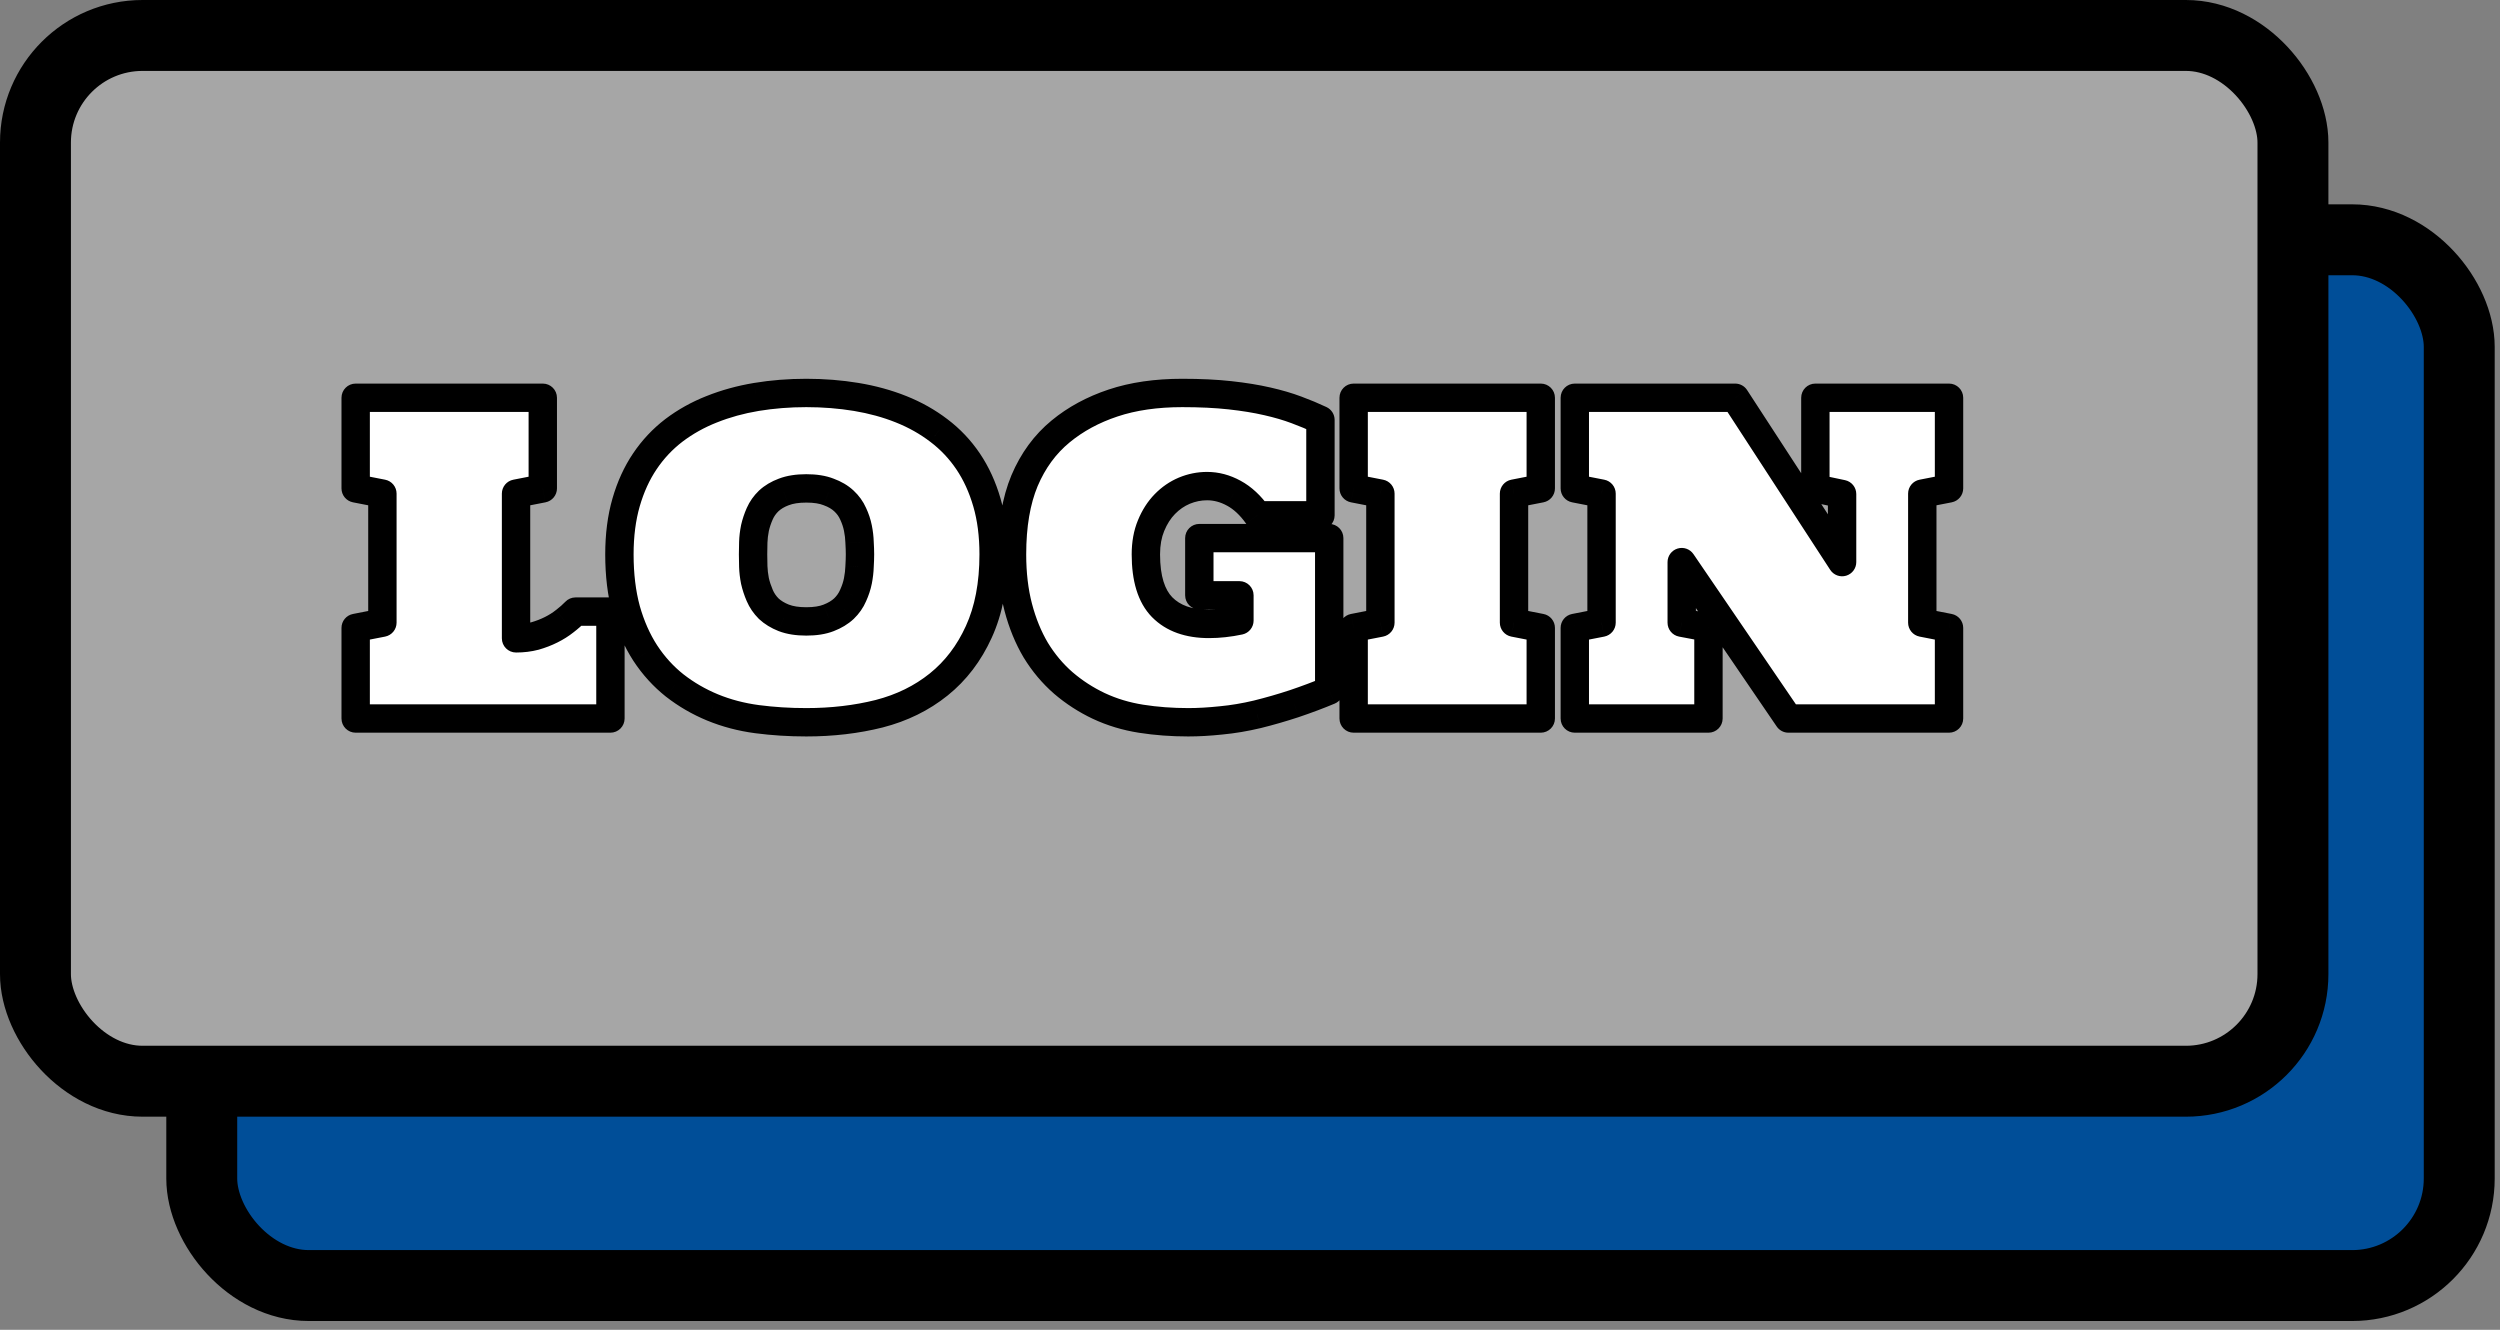 <svg width="141" height="75" viewBox="0 0 141 75" fill="none" xmlns="http://www.w3.org/2000/svg">
<rect x="0" y="0" width="141" height="75" fill="#808080" stroke="none"/>
<rect x="11.379" y="13.524" width="127.322" height="58.981" rx="6.04" fill="#004E98" stroke="black" stroke-width="4"/>
<rect x="2" y="2" width="127.322" height="58.981" rx="6.04" fill="#A6A6A6" stroke="black" stroke-width="4"/>
<path d="M29.105 36.002C29.482 36.002 29.835 35.959 30.165 35.872C30.495 35.778 30.801 35.66 31.084 35.519C31.366 35.378 31.622 35.217 31.849 35.036C32.085 34.855 32.289 34.675 32.462 34.494H34.428V40.524H20.06V35.413L21.567 35.118V27.84L20.06 27.546V22.434H30.613V27.546L29.105 27.84V36.002ZM45.476 40.736C44.518 40.736 43.592 40.678 42.697 40.56C41.81 40.442 40.973 40.222 40.188 39.9C39.411 39.578 38.7 39.166 38.056 38.664C37.413 38.153 36.859 37.545 36.396 36.838C35.933 36.123 35.571 35.307 35.312 34.388C35.061 33.462 34.935 32.422 34.935 31.267C34.935 30.184 35.061 29.206 35.312 28.335C35.563 27.463 35.917 26.69 36.372 26.015C36.828 25.339 37.373 24.758 38.009 24.271C38.653 23.785 39.364 23.388 40.141 23.082C40.926 22.768 41.766 22.536 42.661 22.387C43.564 22.238 44.503 22.163 45.476 22.163C46.45 22.163 47.388 22.238 48.291 22.387C49.194 22.536 50.038 22.768 50.823 23.082C51.608 23.396 52.319 23.796 52.955 24.283C53.599 24.77 54.148 25.351 54.604 26.026C55.059 26.701 55.413 27.475 55.664 28.346C55.915 29.21 56.041 30.184 56.041 31.267C56.041 32.963 55.762 34.42 55.205 35.637C54.655 36.846 53.901 37.835 52.943 38.605C51.985 39.374 50.867 39.924 49.587 40.254C48.307 40.575 46.937 40.736 45.476 40.736ZM45.476 27.546C44.974 27.546 44.55 27.612 44.204 27.746C43.867 27.871 43.584 28.04 43.356 28.252C43.136 28.464 42.968 28.704 42.85 28.971C42.732 29.238 42.642 29.509 42.579 29.783C42.524 30.058 42.493 30.325 42.485 30.584C42.477 30.843 42.473 31.071 42.473 31.267C42.473 31.463 42.477 31.691 42.485 31.95C42.493 32.209 42.524 32.48 42.579 32.763C42.642 33.038 42.732 33.313 42.85 33.587C42.968 33.862 43.136 34.11 43.356 34.329C43.584 34.541 43.867 34.714 44.204 34.848C44.55 34.981 44.974 35.048 45.476 35.048C45.979 35.048 46.399 34.981 46.736 34.848C47.082 34.714 47.369 34.541 47.596 34.329C47.824 34.11 47.997 33.862 48.114 33.587C48.24 33.313 48.33 33.038 48.385 32.763C48.44 32.48 48.472 32.209 48.48 31.95C48.495 31.691 48.503 31.463 48.503 31.267C48.503 31.071 48.495 30.843 48.48 30.584C48.472 30.325 48.44 30.058 48.385 29.783C48.33 29.509 48.24 29.238 48.114 28.971C47.997 28.704 47.824 28.464 47.596 28.252C47.369 28.04 47.082 27.871 46.736 27.746C46.399 27.612 45.979 27.546 45.476 27.546ZM57.078 31.267C57.078 29.626 57.313 28.24 57.784 27.11C58.263 25.979 58.942 25.053 59.822 24.33C60.662 23.639 61.647 23.105 62.778 22.729C63.909 22.352 65.208 22.163 66.676 22.163C67.689 22.163 68.588 22.206 69.373 22.293C70.159 22.379 70.857 22.493 71.47 22.634C72.09 22.776 72.64 22.937 73.119 23.117C73.606 23.298 74.057 23.486 74.473 23.683V29.065H70.928C70.528 28.5 70.08 28.083 69.585 27.816C69.099 27.549 68.596 27.416 68.078 27.416C67.638 27.416 67.21 27.502 66.794 27.675C66.386 27.848 66.021 28.099 65.699 28.429C65.377 28.759 65.118 29.163 64.921 29.642C64.725 30.113 64.627 30.655 64.627 31.267C64.627 32.626 64.933 33.619 65.546 34.247C66.166 34.875 67.045 35.189 68.184 35.189C68.467 35.189 68.749 35.173 69.032 35.142C69.322 35.111 69.613 35.064 69.903 35.001V33.576H67.642V30.349H74.968V38.946C74.347 39.205 73.688 39.453 72.989 39.688C72.298 39.916 71.603 40.116 70.904 40.289C70.214 40.454 69.534 40.568 68.867 40.63C68.2 40.701 67.583 40.736 67.018 40.736C66.091 40.736 65.204 40.67 64.356 40.536C63.508 40.403 62.715 40.163 61.977 39.818C61.247 39.472 60.58 39.04 59.975 38.522C59.37 37.996 58.852 37.38 58.42 36.673C57.996 35.959 57.666 35.154 57.431 34.259C57.195 33.356 57.078 32.359 57.078 31.267ZM76.346 22.434H86.899V27.546L85.391 27.84V35.118L86.899 35.413V40.524H76.346V35.413L77.854 35.118V27.84L76.346 27.546V22.434ZM94.849 31.703V35.118L96.357 35.401V40.524H88.819V35.413L90.327 35.118V27.84L88.819 27.546V22.434H97.864L103.894 31.703V27.863L102.387 27.546V22.434H109.925V27.546L108.417 27.84V35.118L109.925 35.413V40.524H100.868L94.849 31.703Z" fill="white"/>
<path d="M29.105 36.002H28.305C28.305 36.444 28.663 36.802 29.105 36.802V36.002ZM30.165 35.872L30.368 36.646C30.373 36.645 30.379 36.643 30.385 36.642L30.165 35.872ZM31.849 35.036L31.362 34.401L31.352 34.409L31.849 35.036ZM32.462 34.494V33.694C32.243 33.694 32.034 33.783 31.884 33.941L32.462 34.494ZM34.428 34.494H35.228C35.228 34.053 34.87 33.694 34.428 33.694V34.494ZM34.428 40.524V41.324C34.87 41.324 35.228 40.966 35.228 40.524H34.428ZM20.06 40.524H19.26C19.26 40.966 19.618 41.324 20.06 41.324V40.524ZM20.06 35.413L19.907 34.628C19.531 34.701 19.26 35.03 19.26 35.413H20.06ZM21.567 35.118L21.721 35.904C22.096 35.83 22.367 35.501 22.367 35.118H21.567ZM21.567 27.84H22.367C22.367 27.457 22.096 27.128 21.721 27.055L21.567 27.84ZM20.06 27.546H19.26C19.26 27.928 19.531 28.257 19.907 28.331L20.06 27.546ZM20.06 22.434V21.634C19.618 21.634 19.26 21.992 19.26 22.434H20.06ZM30.613 22.434H31.413C31.413 21.992 31.054 21.634 30.613 21.634V22.434ZM30.613 27.546L30.766 28.331C31.142 28.257 31.413 27.928 31.413 27.546H30.613ZM29.105 27.84L28.952 27.055C28.576 27.128 28.305 27.457 28.305 27.84H29.105ZM29.105 36.802C29.543 36.802 29.965 36.752 30.368 36.646L29.962 35.098C29.705 35.166 29.421 35.202 29.105 35.202V36.802ZM30.385 36.642C30.758 36.535 31.111 36.4 31.441 36.234L30.726 34.803C30.491 34.921 30.231 35.021 29.945 35.103L30.385 36.642ZM31.441 36.234C31.769 36.071 32.072 35.881 32.346 35.663L31.352 34.409C31.171 34.553 30.963 34.685 30.726 34.803L31.441 36.234ZM32.336 35.671C32.598 35.47 32.834 35.262 33.04 35.047L31.884 33.941C31.744 34.087 31.571 34.241 31.363 34.401L32.336 35.671ZM32.462 35.294H34.428V33.694H32.462V35.294ZM33.629 34.494V40.524H35.228V34.494H33.629ZM34.428 39.724H20.06V41.324H34.428V39.724ZM20.86 40.524V35.413H19.26V40.524H20.86ZM20.213 36.198L21.721 35.904L21.414 34.333L19.907 34.628L20.213 36.198ZM22.367 35.118V27.84H20.767V35.118H22.367ZM21.721 27.055L20.213 26.76L19.907 28.331L21.414 28.625L21.721 27.055ZM20.86 27.546V22.434H19.26V27.546H20.86ZM20.06 23.234H30.613V21.634H20.06V23.234ZM29.813 22.434V27.546H31.413V22.434H29.813ZM30.459 26.76L28.952 27.055L29.258 28.625L30.766 28.331L30.459 26.76ZM28.305 27.84V36.002H29.905V27.84H28.305ZM42.697 40.56L42.592 41.353L42.592 41.353L42.697 40.56ZM40.188 39.9L39.882 40.639L39.885 40.64L40.188 39.9ZM38.056 38.664L37.559 39.291L37.564 39.294L38.056 38.664ZM36.396 36.838L35.724 37.273L35.727 37.277L36.396 36.838ZM35.312 34.388L34.54 34.598L34.542 34.605L35.312 34.388ZM38.009 24.271L37.527 23.633L37.523 23.636L38.009 24.271ZM40.141 23.082L40.434 23.826L40.438 23.825L40.141 23.082ZM42.661 22.387L42.531 21.598L42.53 21.598L42.661 22.387ZM52.955 24.283L52.469 24.918L52.473 24.921L52.955 24.283ZM55.664 28.346L54.895 28.568L54.896 28.57L55.664 28.346ZM55.205 35.637L54.477 35.304L54.476 35.306L55.205 35.637ZM49.587 40.254L49.782 41.029L49.786 41.028L49.587 40.254ZM44.204 27.746L44.483 28.496L44.493 28.492L44.204 27.746ZM43.356 28.252L42.811 27.667L42.801 27.676L43.356 28.252ZM42.579 29.783L41.799 29.605C41.797 29.612 41.796 29.619 41.795 29.626L42.579 29.783ZM42.579 32.763L41.794 32.916C41.795 32.924 41.797 32.933 41.799 32.941L42.579 32.763ZM43.356 34.329L42.791 34.895C42.797 34.902 42.804 34.908 42.811 34.915L43.356 34.329ZM44.204 34.848L43.91 35.592L43.916 35.594L44.204 34.848ZM46.736 34.848L46.448 34.101L46.442 34.104L46.736 34.848ZM47.596 34.329L48.141 34.915C48.145 34.912 48.148 34.908 48.152 34.905L47.596 34.329ZM48.114 33.587L47.387 33.255C47.384 33.261 47.382 33.266 47.379 33.272L48.114 33.587ZM48.385 32.763L49.17 32.92L49.171 32.916L48.385 32.763ZM48.48 31.95L47.681 31.902C47.681 31.91 47.68 31.918 47.68 31.926L48.48 31.95ZM48.48 30.584L47.68 30.608C47.68 30.616 47.681 30.625 47.681 30.633L48.48 30.584ZM48.114 28.971L47.383 29.294C47.385 29.299 47.388 29.305 47.391 29.311L48.114 28.971ZM46.736 27.746L46.442 28.49C46.449 28.492 46.456 28.495 46.463 28.498L46.736 27.746ZM45.476 39.936C44.551 39.936 43.66 39.88 42.801 39.767L42.592 41.353C43.524 41.475 44.486 41.536 45.476 41.536V39.936ZM42.802 39.767C41.979 39.657 41.21 39.455 40.492 39.16L39.885 40.64C40.737 40.99 41.64 41.227 42.592 41.353L42.802 39.767ZM40.494 39.161C39.782 38.866 39.134 38.49 38.549 38.033L37.564 39.294C38.267 39.842 39.04 40.291 39.882 40.639L40.494 39.161ZM38.553 38.037C37.978 37.581 37.483 37.037 37.065 36.399L35.727 37.277C36.236 38.053 36.847 38.725 37.559 39.291L38.553 38.037ZM37.067 36.403C36.652 35.763 36.322 35.022 36.082 34.171L34.542 34.605C34.821 35.592 35.213 36.484 35.724 37.273L37.067 36.403ZM36.084 34.179C35.855 33.333 35.735 32.364 35.735 31.267H34.135C34.135 32.478 34.267 33.591 34.54 34.598L36.084 34.179ZM35.735 31.267C35.735 30.245 35.854 29.343 36.081 28.556L34.544 28.113C34.268 29.069 34.135 30.123 34.135 31.267H35.735ZM36.081 28.556C36.312 27.756 36.632 27.06 37.035 26.462L35.709 25.567C35.202 26.319 34.815 27.17 34.544 28.113L36.081 28.556ZM37.035 26.462C37.443 25.857 37.93 25.34 38.496 24.907L37.523 23.636C36.817 24.177 36.212 24.821 35.709 25.567L37.035 26.462ZM38.492 24.91C39.076 24.468 39.722 24.107 40.434 23.826L39.848 22.337C39.005 22.669 38.231 23.101 37.527 23.633L38.492 24.91ZM40.438 23.825C41.166 23.533 41.95 23.317 42.793 23.176L42.53 21.598C41.582 21.756 40.686 22.002 39.844 22.339L40.438 23.825ZM42.792 23.176C43.649 23.035 44.544 22.963 45.476 22.963V21.363C44.462 21.363 43.48 21.441 42.531 21.598L42.792 23.176ZM45.476 22.963C46.409 22.963 47.303 23.035 48.161 23.176L48.422 21.598C47.473 21.441 46.491 21.363 45.476 21.363V22.963ZM48.161 23.176C49.011 23.317 49.799 23.534 50.526 23.825L51.12 22.339C50.277 22.002 49.377 21.756 48.422 21.598L48.161 23.176ZM50.526 23.825C51.248 24.113 51.894 24.478 52.469 24.918L53.441 23.648C52.744 23.114 51.969 22.679 51.12 22.339L50.526 23.825ZM52.473 24.921C53.045 25.354 53.534 25.871 53.941 26.474L55.267 25.579C54.763 24.831 54.152 24.186 53.438 23.645L52.473 24.921ZM53.941 26.474C54.344 27.072 54.664 27.768 54.895 28.568L56.433 28.125C56.161 27.182 55.774 26.331 55.267 25.579L53.941 26.474ZM54.896 28.57C55.122 29.348 55.241 30.244 55.241 31.267H56.841C56.841 30.123 56.708 29.072 56.432 28.123L54.896 28.57ZM55.241 31.267C55.241 32.878 54.976 34.215 54.477 35.304L55.932 35.97C56.548 34.624 56.841 33.048 56.841 31.267H55.241ZM54.476 35.306C53.974 36.41 53.295 37.296 52.442 37.981L53.444 39.228C54.508 38.374 55.336 37.282 55.933 35.968L54.476 35.306ZM52.442 37.981C51.58 38.674 50.565 39.175 49.387 39.479L49.786 41.028C51.168 40.672 52.391 40.074 53.444 39.228L52.442 37.981ZM49.392 39.478C48.182 39.782 46.878 39.936 45.476 39.936V41.536C46.996 41.536 48.432 41.369 49.782 41.029L49.392 39.478ZM45.476 26.745C44.908 26.745 44.38 26.82 43.916 27L44.493 28.492C44.72 28.404 45.039 28.346 45.476 28.346V26.745ZM43.925 26.996C43.505 27.153 43.127 27.372 42.811 27.667L43.901 28.838C44.041 28.708 44.229 28.59 44.483 28.495L43.925 26.996ZM42.801 27.676C42.51 27.957 42.28 28.281 42.118 28.648L43.582 29.294C43.656 29.126 43.763 28.971 43.912 28.828L42.801 27.676ZM42.118 28.648C41.98 28.96 41.874 29.279 41.799 29.605L43.359 29.962C43.41 29.738 43.484 29.515 43.582 29.294L42.118 28.648ZM41.795 29.626C41.732 29.941 41.694 30.253 41.685 30.56L43.284 30.608C43.291 30.397 43.317 30.175 43.364 29.94L41.795 29.626ZM41.685 30.56C41.677 30.825 41.673 31.061 41.673 31.267H43.273C43.273 31.081 43.277 30.862 43.284 30.608L41.685 30.56ZM41.673 31.267C41.673 31.474 41.677 31.71 41.685 31.975L43.284 31.926C43.277 31.673 43.273 31.453 43.273 31.267H41.673ZM41.685 31.975C41.694 32.281 41.731 32.595 41.794 32.916L43.364 32.61C43.317 32.365 43.291 32.138 43.284 31.926L41.685 31.975ZM41.799 32.941C41.873 33.266 41.979 33.586 42.115 33.903L43.585 33.272C43.485 33.039 43.41 32.81 43.359 32.585L41.799 32.941ZM42.115 33.903C42.274 34.275 42.502 34.606 42.791 34.895L43.922 33.764C43.771 33.613 43.661 33.45 43.585 33.272L42.115 33.903ZM42.811 34.915C43.123 35.205 43.495 35.428 43.91 35.592L44.498 34.104C44.238 34.001 44.045 33.877 43.901 33.744L42.811 34.915ZM43.916 35.594C44.38 35.773 44.908 35.848 45.476 35.848V34.248C45.039 34.248 44.72 34.189 44.493 34.101L43.916 35.594ZM45.476 35.848C46.044 35.848 46.571 35.773 47.031 35.592L46.442 34.104C46.227 34.189 45.914 34.248 45.476 34.248V35.848ZM47.025 35.594C47.448 35.431 47.826 35.208 48.141 34.915L47.051 33.744C46.911 33.875 46.716 33.998 46.448 34.101L47.025 35.594ZM48.152 34.905C48.452 34.615 48.688 34.281 48.85 33.903L47.379 33.272C47.306 33.444 47.196 33.604 47.041 33.754L48.152 34.905ZM48.842 33.92C48.991 33.593 49.102 33.26 49.17 32.92L47.601 32.606C47.559 32.816 47.489 33.032 47.387 33.255L48.842 33.92ZM49.171 32.916C49.233 32.595 49.27 32.281 49.279 31.975L47.68 31.926C47.673 32.138 47.648 32.365 47.6 32.61L49.171 32.916ZM49.278 31.999C49.294 31.728 49.303 31.484 49.303 31.267H47.703C47.703 31.443 47.696 31.654 47.681 31.902L49.278 31.999ZM49.303 31.267C49.303 31.051 49.294 30.806 49.278 30.536L47.681 30.633C47.696 30.88 47.703 31.091 47.703 31.267H49.303ZM49.279 30.56C49.27 30.253 49.233 29.941 49.17 29.626L47.601 29.94C47.648 30.175 47.674 30.397 47.68 30.608L49.279 30.56ZM49.17 29.626C49.102 29.285 48.99 28.952 48.838 28.63L47.391 29.311C47.49 29.523 47.559 29.732 47.601 29.94L49.17 29.626ZM48.846 28.648C48.682 28.275 48.443 27.948 48.141 27.667L47.051 28.838C47.205 28.981 47.311 29.132 47.383 29.294L48.846 28.648ZM48.141 27.667C47.822 27.37 47.438 27.15 47.01 26.994L46.463 28.498C46.726 28.593 46.915 28.711 47.051 28.838L48.141 27.667ZM47.031 27.002C46.571 26.82 46.044 26.745 45.476 26.745V28.346C45.914 28.346 46.227 28.404 46.442 28.49L47.031 27.002ZM57.784 27.11L57.048 26.798L57.046 26.802L57.784 27.11ZM59.822 24.33L60.33 24.948L60.33 24.948L59.822 24.33ZM71.47 22.634L71.29 23.414L71.292 23.414L71.47 22.634ZM73.119 23.117L72.837 23.866L72.841 23.867L73.119 23.117ZM74.473 23.683H75.273C75.273 23.373 75.094 23.091 74.814 22.959L74.473 23.683ZM74.473 29.065V29.865C74.915 29.865 75.273 29.507 75.273 29.065H74.473ZM70.928 29.065L70.275 29.527C70.425 29.739 70.669 29.865 70.928 29.865V29.065ZM69.585 27.816L69.201 28.518L69.206 28.52L69.585 27.816ZM66.794 27.675L66.487 26.936L66.482 26.938L66.794 27.675ZM64.921 29.642L65.66 29.95L65.662 29.945L64.921 29.642ZM65.546 34.247L64.973 34.806L64.977 34.809L65.546 34.247ZM69.032 35.142L68.946 34.347L68.944 34.347L69.032 35.142ZM69.903 35.001L70.073 35.783C70.441 35.703 70.703 35.377 70.703 35.001H69.903ZM69.903 33.576H70.703C70.703 33.134 70.345 32.776 69.903 32.776V33.576ZM67.642 33.576H66.842C66.842 34.017 67.2 34.376 67.642 34.376V33.576ZM67.642 30.349V29.549C67.2 29.549 66.842 29.907 66.842 30.349H67.642ZM74.968 30.349H75.768C75.768 29.907 75.41 29.549 74.968 29.549V30.349ZM74.968 38.946L75.276 39.684C75.574 39.56 75.768 39.269 75.768 38.946H74.968ZM72.989 39.688L73.24 40.448L73.245 40.446L72.989 39.688ZM70.904 40.289L71.09 41.067L71.097 41.066L70.904 40.289ZM68.867 40.63L68.792 39.834L68.783 39.835L68.867 40.63ZM61.977 39.818L61.635 40.541L61.638 40.542L61.977 39.818ZM59.975 38.522L59.45 39.126L59.454 39.13L59.975 38.522ZM58.42 36.673L57.732 37.081L57.738 37.09L58.42 36.673ZM57.431 34.259L56.657 34.461L56.657 34.462L57.431 34.259ZM57.878 31.267C57.878 29.698 58.104 28.424 58.523 27.418L57.046 26.802C56.523 28.057 56.278 29.555 56.278 31.267H57.878ZM58.521 27.422C58.954 26.401 59.558 25.582 60.33 24.948L59.314 23.712C58.327 24.523 57.573 25.558 57.048 26.798L58.521 27.422ZM60.33 24.948C61.087 24.325 61.984 23.836 63.031 23.488L62.525 21.97C61.31 22.375 60.236 22.953 59.314 23.712L60.33 24.948ZM63.031 23.488C64.064 23.143 65.275 22.963 66.676 22.963V21.363C65.141 21.363 63.754 21.56 62.525 21.97L63.031 23.488ZM66.676 22.963C67.668 22.963 68.537 23.006 69.286 23.088L69.461 21.498C68.64 21.407 67.711 21.363 66.676 21.363V22.963ZM69.286 23.088C70.047 23.172 70.715 23.281 71.29 23.414L71.65 21.855C71 21.705 70.27 21.587 69.461 21.498L69.286 23.088ZM71.292 23.414C71.885 23.549 72.399 23.701 72.837 23.866L73.401 22.369C72.881 22.172 72.295 22.002 71.648 21.854L71.292 23.414ZM72.841 23.867C73.308 24.041 73.739 24.221 74.132 24.406L74.814 22.959C74.375 22.752 73.903 22.555 73.397 22.367L72.841 23.867ZM73.673 23.683V29.065H75.273V23.683H73.673ZM74.473 28.265H70.928V29.865H74.473V28.265ZM71.581 28.602C71.126 27.96 70.591 27.45 69.965 27.112L69.206 28.52C69.57 28.717 69.93 29.04 70.275 29.527L71.581 28.602ZM69.97 27.115C69.374 26.788 68.74 26.616 68.078 26.616V28.216C68.452 28.216 68.823 28.311 69.201 28.518L69.97 27.115ZM68.078 26.616C67.53 26.616 66.998 26.724 66.487 26.936L67.101 28.414C67.422 28.281 67.746 28.216 68.078 28.216V26.616ZM66.482 26.938C65.972 27.154 65.519 27.467 65.126 27.87L66.271 28.988C66.522 28.731 66.799 28.542 67.106 28.412L66.482 26.938ZM65.126 27.87C64.724 28.282 64.412 28.776 64.181 29.339L65.662 29.945C65.824 29.55 66.029 29.235 66.271 28.988L65.126 27.87ZM64.183 29.334C63.939 29.92 63.827 30.57 63.827 31.267H65.427C65.427 30.74 65.512 30.306 65.66 29.95L64.183 29.334ZM63.827 31.267C63.827 32.723 64.152 33.964 64.973 34.806L66.118 33.688C65.714 33.274 65.427 32.528 65.427 31.267H63.827ZM64.977 34.809C65.787 35.63 66.896 35.989 68.184 35.989V34.389C67.194 34.389 66.545 34.12 66.115 33.685L64.977 34.809ZM68.184 35.989C68.496 35.989 68.808 35.972 69.12 35.937L68.944 34.347C68.69 34.375 68.437 34.389 68.184 34.389V35.989ZM69.118 35.937C69.437 35.903 69.755 35.851 70.073 35.783L69.734 34.219C69.471 34.276 69.208 34.318 68.946 34.347L69.118 35.937ZM70.703 35.001V33.576H69.103V35.001H70.703ZM69.903 32.776H67.642V34.376H69.903V32.776ZM68.442 33.576V30.349H66.842V33.576H68.442ZM67.642 31.149H74.968V29.549H67.642V31.149ZM74.168 30.349V38.946H75.768V30.349H74.168ZM74.659 38.208C74.058 38.459 73.416 38.7 72.734 38.93L73.245 40.446C73.96 40.205 74.637 39.951 75.276 39.684L74.659 38.208ZM72.739 38.928C72.067 39.15 71.391 39.344 70.713 39.512L71.097 41.066C71.815 40.888 72.529 40.682 73.24 40.448L72.739 38.928ZM70.719 39.511C70.062 39.667 69.42 39.775 68.792 39.834L68.942 41.427C69.649 41.36 70.365 41.24 71.09 41.067L70.719 39.511ZM68.783 39.835C68.138 39.903 67.55 39.936 67.018 39.936V41.536C67.616 41.536 68.261 41.499 68.951 41.426L68.783 39.835ZM67.018 39.936C66.13 39.936 65.284 39.872 64.481 39.746L64.232 41.327C65.124 41.467 66.053 41.536 67.018 41.536V39.936ZM64.481 39.746C63.703 39.623 62.983 39.405 62.316 39.093L61.638 40.542C62.448 40.921 63.313 41.182 64.232 41.327L64.481 39.746ZM62.319 39.095C61.653 38.779 61.045 38.386 60.496 37.915L59.454 39.13C60.114 39.695 60.841 40.165 61.635 40.541L62.319 39.095ZM60.5 37.919C59.959 37.448 59.494 36.895 59.103 36.256L57.738 37.09C58.211 37.864 58.782 38.544 59.45 39.126L60.5 37.919ZM59.108 36.265C58.726 35.621 58.423 34.886 58.205 34.055L56.657 34.462C56.91 35.421 57.266 36.296 57.732 37.081L59.108 36.265ZM58.205 34.057C57.989 33.23 57.878 32.302 57.878 31.267H56.278C56.278 32.416 56.401 33.482 56.657 34.461L58.205 34.057ZM76.346 22.434V21.634C75.904 21.634 75.546 21.992 75.546 22.434H76.346ZM86.899 22.434H87.699C87.699 21.992 87.341 21.634 86.899 21.634V22.434ZM86.899 27.546L87.052 28.331C87.428 28.257 87.699 27.928 87.699 27.546H86.899ZM85.391 27.84L85.238 27.055C84.862 27.128 84.591 27.457 84.591 27.84H85.391ZM85.391 35.118H84.591C84.591 35.501 84.862 35.83 85.238 35.904L85.391 35.118ZM86.899 35.413H87.699C87.699 35.03 87.428 34.701 87.052 34.628L86.899 35.413ZM86.899 40.524V41.324C87.341 41.324 87.699 40.966 87.699 40.524H86.899ZM76.346 40.524H75.546C75.546 40.966 75.904 41.324 76.346 41.324V40.524ZM76.346 35.413L76.193 34.628C75.817 34.701 75.546 35.03 75.546 35.413H76.346ZM77.854 35.118L78.007 35.904C78.383 35.83 78.654 35.501 78.654 35.118H77.854ZM77.854 27.84H78.654C78.654 27.457 78.383 27.128 78.007 27.055L77.854 27.84ZM76.346 27.546H75.546C75.546 27.928 75.817 28.257 76.193 28.331L76.346 27.546ZM76.346 23.234H86.899V21.634H76.346V23.234ZM86.099 22.434V27.546H87.699V22.434H86.099ZM86.746 26.76L85.238 27.055L85.545 28.625L87.052 28.331L86.746 26.76ZM84.591 27.84V35.118H86.191V27.84H84.591ZM85.238 35.904L86.746 36.198L87.052 34.628L85.545 34.333L85.238 35.904ZM86.099 35.413V40.524H87.699V35.413H86.099ZM86.899 39.724H76.346V41.324H86.899V39.724ZM77.146 40.524V35.413H75.546V40.524H77.146ZM76.5 36.198L78.007 35.904L77.7 34.333L76.193 34.628L76.5 36.198ZM78.654 35.118V27.84H77.054V35.118H78.654ZM78.007 27.055L76.5 26.76L76.193 28.331L77.7 28.625L78.007 27.055ZM77.146 27.546V22.434H75.546V27.546H77.146ZM94.849 31.703L95.51 31.252C95.312 30.962 94.949 30.835 94.613 30.939C94.278 31.042 94.049 31.352 94.049 31.703H94.849ZM94.849 35.118H94.049C94.049 35.504 94.323 35.834 94.702 35.905L94.849 35.118ZM96.357 35.401H97.157C97.157 35.016 96.883 34.686 96.504 34.615L96.357 35.401ZM96.357 40.524V41.324C96.799 41.324 97.157 40.966 97.157 40.524H96.357ZM88.819 40.524H88.019C88.019 40.966 88.377 41.324 88.819 41.324V40.524ZM88.819 35.413L88.666 34.628C88.29 34.701 88.019 35.03 88.019 35.413H88.819ZM90.327 35.118L90.48 35.904C90.856 35.83 91.127 35.501 91.127 35.118H90.327ZM90.327 27.84H91.127C91.127 27.457 90.856 27.128 90.48 27.055L90.327 27.84ZM88.819 27.546H88.019C88.019 27.928 88.29 28.257 88.666 28.331L88.819 27.546ZM88.819 22.434V21.634C88.377 21.634 88.019 21.992 88.019 22.434H88.819ZM97.864 22.434L98.535 21.998C98.387 21.771 98.135 21.634 97.864 21.634V22.434ZM103.894 31.703L103.224 32.139C103.417 32.436 103.782 32.571 104.122 32.47C104.462 32.369 104.694 32.057 104.694 31.703H103.894ZM103.894 27.863H104.694C104.694 27.485 104.43 27.159 104.06 27.081L103.894 27.863ZM102.387 27.546H101.587C101.587 27.924 101.852 28.25 102.222 28.328L102.387 27.546ZM102.387 22.434V21.634C101.945 21.634 101.587 21.992 101.587 22.434H102.387ZM109.925 22.434H110.725C110.725 21.992 110.366 21.634 109.925 21.634V22.434ZM109.925 27.546L110.078 28.331C110.453 28.257 110.725 27.928 110.725 27.546H109.925ZM108.417 27.84L108.264 27.055C107.888 27.128 107.617 27.457 107.617 27.84H108.417ZM108.417 35.118H107.617C107.617 35.501 107.888 35.83 108.264 35.904L108.417 35.118ZM109.925 35.413H110.725C110.725 35.03 110.453 34.701 110.078 34.628L109.925 35.413ZM109.925 40.524V41.324C110.366 41.324 110.725 40.966 110.725 40.524H109.925ZM100.868 40.524L100.207 40.975C100.356 41.194 100.603 41.324 100.868 41.324V40.524ZM94.049 31.703V35.118H95.649V31.703H94.049ZM94.702 35.905L96.209 36.188L96.504 34.615L94.997 34.332L94.702 35.905ZM95.557 35.401V40.524H97.157V35.401H95.557ZM96.357 39.724H88.819V41.324H96.357V39.724ZM89.619 40.524V35.413H88.019V40.524H89.619ZM88.972 36.198L90.48 35.904L90.173 34.333L88.666 34.628L88.972 36.198ZM91.127 35.118V27.84H89.527V35.118H91.127ZM90.48 27.055L88.972 26.76L88.666 28.331L90.173 28.625L90.48 27.055ZM89.619 27.546V22.434H88.019V27.546H89.619ZM88.819 23.234H97.864V21.634H88.819V23.234ZM97.194 22.87L103.224 32.139L104.565 31.267L98.535 21.998L97.194 22.87ZM104.694 31.703V27.863H103.094V31.703H104.694ZM104.06 27.081L102.552 26.763L102.222 28.328L103.729 28.646L104.06 27.081ZM103.187 27.546V22.434H101.587V27.546H103.187ZM102.387 23.234H109.925V21.634H102.387V23.234ZM109.125 22.434V27.546H110.725V22.434H109.125ZM109.771 26.76L108.264 27.055L108.57 28.625L110.078 28.331L109.771 26.76ZM107.617 27.84V35.118H109.217V27.84H107.617ZM108.264 35.904L109.771 36.198L110.078 34.628L108.57 34.333L108.264 35.904ZM109.125 35.413V40.524H110.725V35.413H109.125ZM109.925 39.724H100.868V41.324H109.925V39.724ZM101.528 40.074L95.51 31.252L94.188 32.154L100.207 40.975L101.528 40.074Z" fill="black"/>
</svg>
